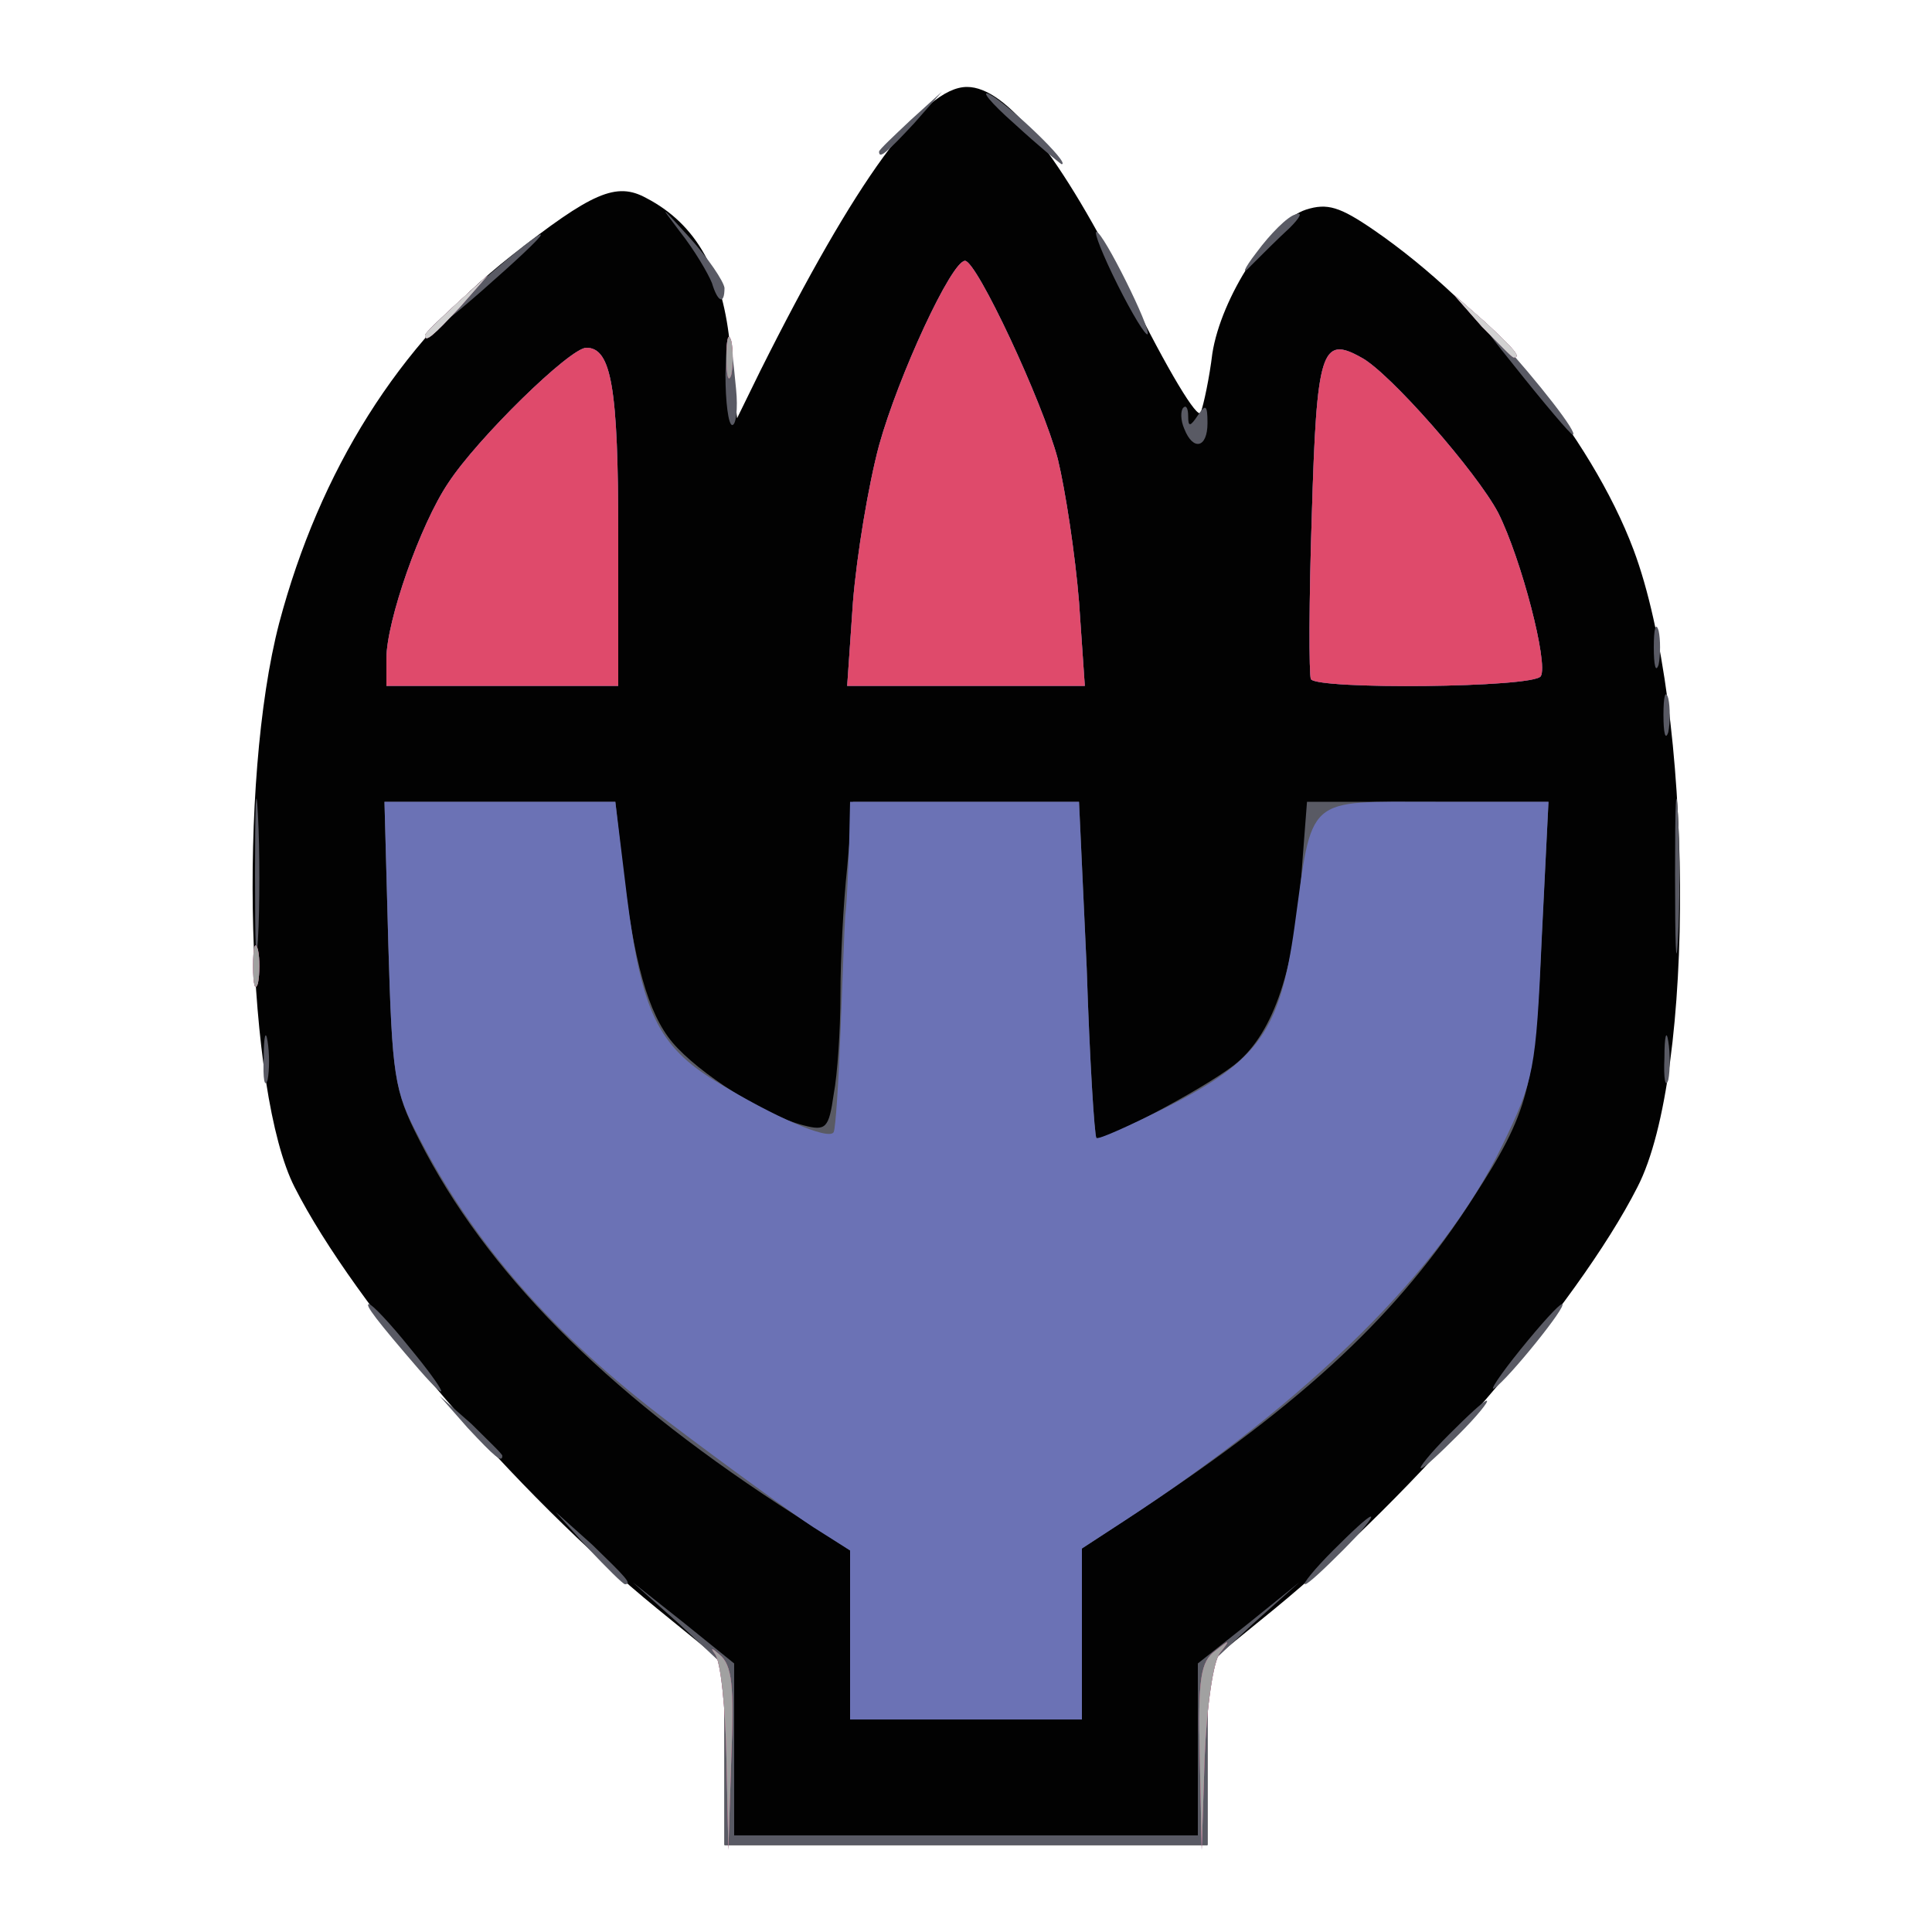 <!DOCTYPE svg PUBLIC "-//W3C//DTD SVG 20010904//EN" "http://www.w3.org/TR/2001/REC-SVG-20010904/DTD/svg10.dtd">
<svg version="1.0" xmlns="http://www.w3.org/2000/svg" width="200px" height="200px" viewBox="0 0 2000 2000" preserveAspectRatio="xMidYMid meet">
<g id="layer101" fill="#020202" stroke="none">
 <path d="M750 1816 l0 -94 -70 -57 c-145 -118 -313 -314 -375 -436 -50 -98 -59 -419 -16 -584 42 -158 124 -289 240 -380 84 -66 109 -77 140 -60 52 27 80 77 87 156 l7 72 24 -49 c99 -198 169 -294 214 -294 41 0 97 71 168 213 40 81 71 132 74 124 3 -8 9 -36 12 -61 9 -58 60 -137 97 -149 22 -7 35 -3 70 21 115 79 225 214 269 331 62 165 65 542 4 660 -62 122 -231 318 -375 436 l-70 57 0 94 0 94 -250 0 -250 0 0 -94z"/>
 </g>
<g id="layer102" fill="#595a64" stroke="none">
 <path d="M750 1818 l0 -93 -47 -44 -48 -43 53 42 52 42 0 89 0 89 240 0 240 0 0 -89 0 -89 53 -42 52 -42 -48 43 -47 44 0 93 0 92 -250 0 -250 0 0 -92z"/>
 <path d="M880 1693 l0 -88 -73 -47 c-182 -119 -304 -242 -373 -378 -26 -51 -28 -65 -32 -202 l-4 -148 120 0 119 0 7 63 c12 104 27 156 52 186 27 32 96 76 136 86 23 6 26 3 31 -32 4 -21 7 -67 7 -103 0 -36 3 -95 7 -132 l6 -68 117 0 117 0 8 173 c3 94 8 173 10 175 5 5 108 -49 142 -75 39 -30 62 -93 70 -195 l6 -78 125 0 125 0 -7 139 c-7 158 -13 181 -71 271 -77 120 -173 210 -347 325 l-58 38 0 88 0 89 -120 0 -120 0 0 -87z"/>
 <path d="M609 1603 l-34 -38 38 34 c34 33 42 41 34 41 -2 0 -19 -17 -38 -37z"/>
 <path d="M1380 1605 c19 -19 36 -35 39 -35 3 0 -10 16 -29 35 -19 19 -36 35 -39 35 -3 0 10 -16 29 -35z"/>
 <path d="M1500 1485 c19 -19 36 -35 39 -35 3 0 -10 16 -29 35 -19 19 -36 35 -39 35 -3 0 10 -16 29 -35z"/>
 <path d="M484 1478 l-29 -33 33 29 c17 17 32 31 32 33 0 8 -8 1 -36 -29z"/>
 <path d="M434 1418 c-44 -51 -57 -68 -52 -68 3 0 22 20 42 45 38 46 45 63 10 23z"/>
 <path d="M1574 1397 c21 -26 40 -47 43 -47 7 0 -56 78 -70 87 -6 4 6 -14 27 -40z"/>
 <path d="M273 1095 c0 -22 2 -30 4 -17 2 12 2 30 0 40 -3 9 -5 -1 -4 -23z"/>
 <path d="M1723 1095 c0 -22 2 -30 4 -17 2 12 2 30 0 40 -3 9 -5 -1 -4 -23z"/>
 <path d="M264 905 c0 -71 1 -99 3 -62 2 37 2 96 0 130 -2 34 -3 4 -3 -68z"/>
 <path d="M1734 905 c0 -71 1 -99 3 -62 2 37 2 96 0 130 -2 34 -3 4 -3 -68z"/>
 <path d="M1722 740 c0 -19 2 -27 5 -17 2 9 2 25 0 35 -3 9 -5 1 -5 -18z"/>
 <path d="M400 682 c0 -39 35 -139 64 -182 30 -46 126 -140 143 -140 26 0 33 42 33 194 l0 156 -120 0 -120 0 0 -28z"/>
 <path d="M883 623 c4 -49 16 -121 27 -162 20 -72 75 -191 89 -191 12 0 80 145 96 205 8 33 18 99 22 148 l6 87 -123 0 -123 0 6 -87z"/>
 <path d="M1357 703 c-2 -5 -2 -81 1 -170 5 -170 10 -186 51 -163 29 15 120 119 142 161 24 48 52 156 44 169 -7 12 -232 14 -238 3z"/>
 <path d="M1712 670 c0 -19 2 -27 5 -17 2 9 2 25 0 35 -3 9 -5 1 -5 -18z"/>
 <path d="M1226 444 c-4 -9 -4 -19 -1 -22 3 -3 5 1 5 9 0 11 2 11 10 -1 8 -12 10 -11 10 8 0 26 -15 29 -24 6z"/>
 <path d="M1567 378 c-38 -47 -43 -57 -16 -28 41 45 84 100 77 100 -2 0 -30 -33 -61 -72z"/>
 <path d="M751 388 c1 -55 5 -50 11 15 2 20 0 37 -4 37 -4 0 -7 -24 -7 -52z"/>
 <path d="M440 347 c0 -3 27 -28 60 -57 33 -29 60 -50 60 -47 0 3 -27 28 -60 57 -33 29 -60 50 -60 47z"/>
 <path d="M1157 295 c-15 -30 -25 -55 -22 -55 7 0 57 101 53 106 -2 2 -16 -21 -31 -51z"/>
 <path d="M737 293 c-4 -10 -18 -34 -33 -53 -22 -29 -21 -28 9 5 20 22 36 46 37 53 0 18 -7 15 -13 -5z"/>
 <path d="M1301 261 c14 -19 32 -37 40 -39 8 -3 5 3 -6 14 -11 10 -29 28 -40 39 -10 11 -8 4 6 -14z"/>
 <path d="M1050 128 c-25 -22 -36 -36 -25 -30 19 10 84 72 74 72 -2 -1 -24 -19 -49 -42z"/>
 <path d="M910 157 c0 -2 15 -16 33 -33 l32 -29 -29 33 c-28 30 -36 37 -36 29z"/>
 </g>
<g id="layer103" fill="#6b72b5" stroke="none">
 <path d="M752 1820 c-1 -53 -6 -101 -12 -108 -5 -7 -3 -6 5 1 13 11 15 32 12 108 l-3 94 -2 -95z"/>
 <path d="M1242 1819 c-2 -82 1 -99 16 -110 15 -12 16 -12 5 2 -7 8 -14 56 -16 110 l-3 94 -2 -96z"/>
 <path d="M880 1693 l0 -88 -38 -24 c-20 -13 -88 -62 -150 -109 -119 -90 -202 -185 -259 -296 -25 -47 -27 -63 -31 -198 l-4 -148 119 0 120 0 12 98 c15 119 32 155 93 192 59 36 116 61 121 52 2 -4 5 -50 7 -102 2 -52 4 -107 5 -122 2 -16 3 -48 4 -73 l1 -45 119 0 118 0 8 173 c3 94 8 173 10 175 2 2 35 -13 73 -32 95 -48 117 -79 132 -186 19 -138 10 -130 146 -130 l117 0 -7 142 c-6 136 -8 146 -41 214 -62 128 -199 263 -392 389 l-43 28 0 88 0 89 -120 0 -120 0 0 -87z"/>
 <path d="M262 1000 c0 -19 2 -27 5 -17 2 9 2 25 0 35 -3 9 -5 1 -5 -18z"/>
 <path d="M400 682 c0 -39 35 -139 64 -182 30 -46 126 -140 143 -140 26 0 33 42 33 194 l0 156 -120 0 -120 0 0 -28z"/>
 <path d="M883 623 c4 -49 16 -121 27 -162 20 -72 75 -191 89 -191 12 0 80 145 96 205 8 33 18 99 22 148 l6 87 -123 0 -123 0 6 -87z"/>
 <path d="M1357 703 c-2 -5 -2 -81 1 -170 5 -170 10 -186 51 -163 29 15 120 119 142 161 24 48 52 156 44 169 -7 12 -232 14 -238 3z"/>
 <path d="M752 370 c0 -19 2 -27 5 -17 2 9 2 25 0 35 -3 9 -5 1 -5 -18z"/>
 <path d="M1534 338 l-29 -33 33 29 c30 28 37 36 29 36 -2 0 -16 -15 -33 -32z"/>
 <path d="M440 347 c0 -2 15 -16 33 -33 l32 -29 -29 33 c-28 30 -36 37 -36 29z"/>
 </g>
<g id="layer104" fill="#df4a6b" stroke="none">
 <path d="M752 1820 c-1 -53 -6 -101 -12 -108 -5 -7 -3 -6 5 1 13 11 15 32 12 108 l-3 94 -2 -95z"/>
 <path d="M1242 1819 c-2 -82 1 -99 16 -110 15 -12 16 -12 5 2 -7 8 -14 56 -16 110 l-3 94 -2 -96z"/>
 <path d="M262 1000 c0 -19 2 -27 5 -17 2 9 2 25 0 35 -3 9 -5 1 -5 -18z"/>
 <path d="M400 682 c0 -39 35 -139 64 -182 30 -46 126 -140 143 -140 26 0 33 42 33 194 l0 156 -120 0 -120 0 0 -28z"/>
 <path d="M883 623 c4 -49 16 -121 27 -162 20 -72 75 -191 89 -191 12 0 80 145 96 205 8 33 18 99 22 148 l6 87 -123 0 -123 0 6 -87z"/>
 <path d="M1357 703 c-2 -5 -2 -81 1 -170 5 -170 10 -186 51 -163 29 15 120 119 142 161 24 48 52 156 44 169 -7 12 -232 14 -238 3z"/>
 <path d="M752 370 c0 -19 2 -27 5 -17 2 9 2 25 0 35 -3 9 -5 1 -5 -18z"/>
 <path d="M1534 338 l-29 -33 33 29 c30 28 37 36 29 36 -2 0 -16 -15 -33 -32z"/>
 <path d="M440 347 c0 -2 15 -16 33 -33 l32 -29 -29 33 c-28 30 -36 37 -36 29z"/>
 </g>
<g id="layer105" fill="#a1a1a1" stroke="none">
 <path d="M752 1820 c-1 -53 -6 -101 -12 -108 -5 -7 -3 -6 5 1 13 11 15 32 12 108 l-3 94 -2 -95z"/>
 <path d="M1242 1819 c-2 -82 1 -99 16 -110 15 -12 16 -12 5 2 -7 8 -14 56 -16 110 l-3 94 -2 -96z"/>
 <path d="M262 1000 c0 -19 2 -27 5 -17 2 9 2 25 0 35 -3 9 -5 1 -5 -18z"/>
 <path d="M752 370 c0 -19 2 -27 5 -17 2 9 2 25 0 35 -3 9 -5 1 -5 -18z"/>
 <path d="M1534 338 l-29 -33 33 29 c30 28 37 36 29 36 -2 0 -16 -15 -33 -32z"/>
 <path d="M440 347 c0 -2 15 -16 33 -33 l32 -29 -29 33 c-28 30 -36 37 -36 29z"/>
 </g>
<g id="layer106" fill="#d1d1d1" stroke="none">
 <path d="M1534 338 l-29 -33 33 29 c30 28 37 36 29 36 -2 0 -16 -15 -33 -32z"/>
 <path d="M440 347 c0 -2 15 -16 33 -33 l32 -29 -29 33 c-28 30 -36 37 -36 29z"/>
 </g>

</svg>